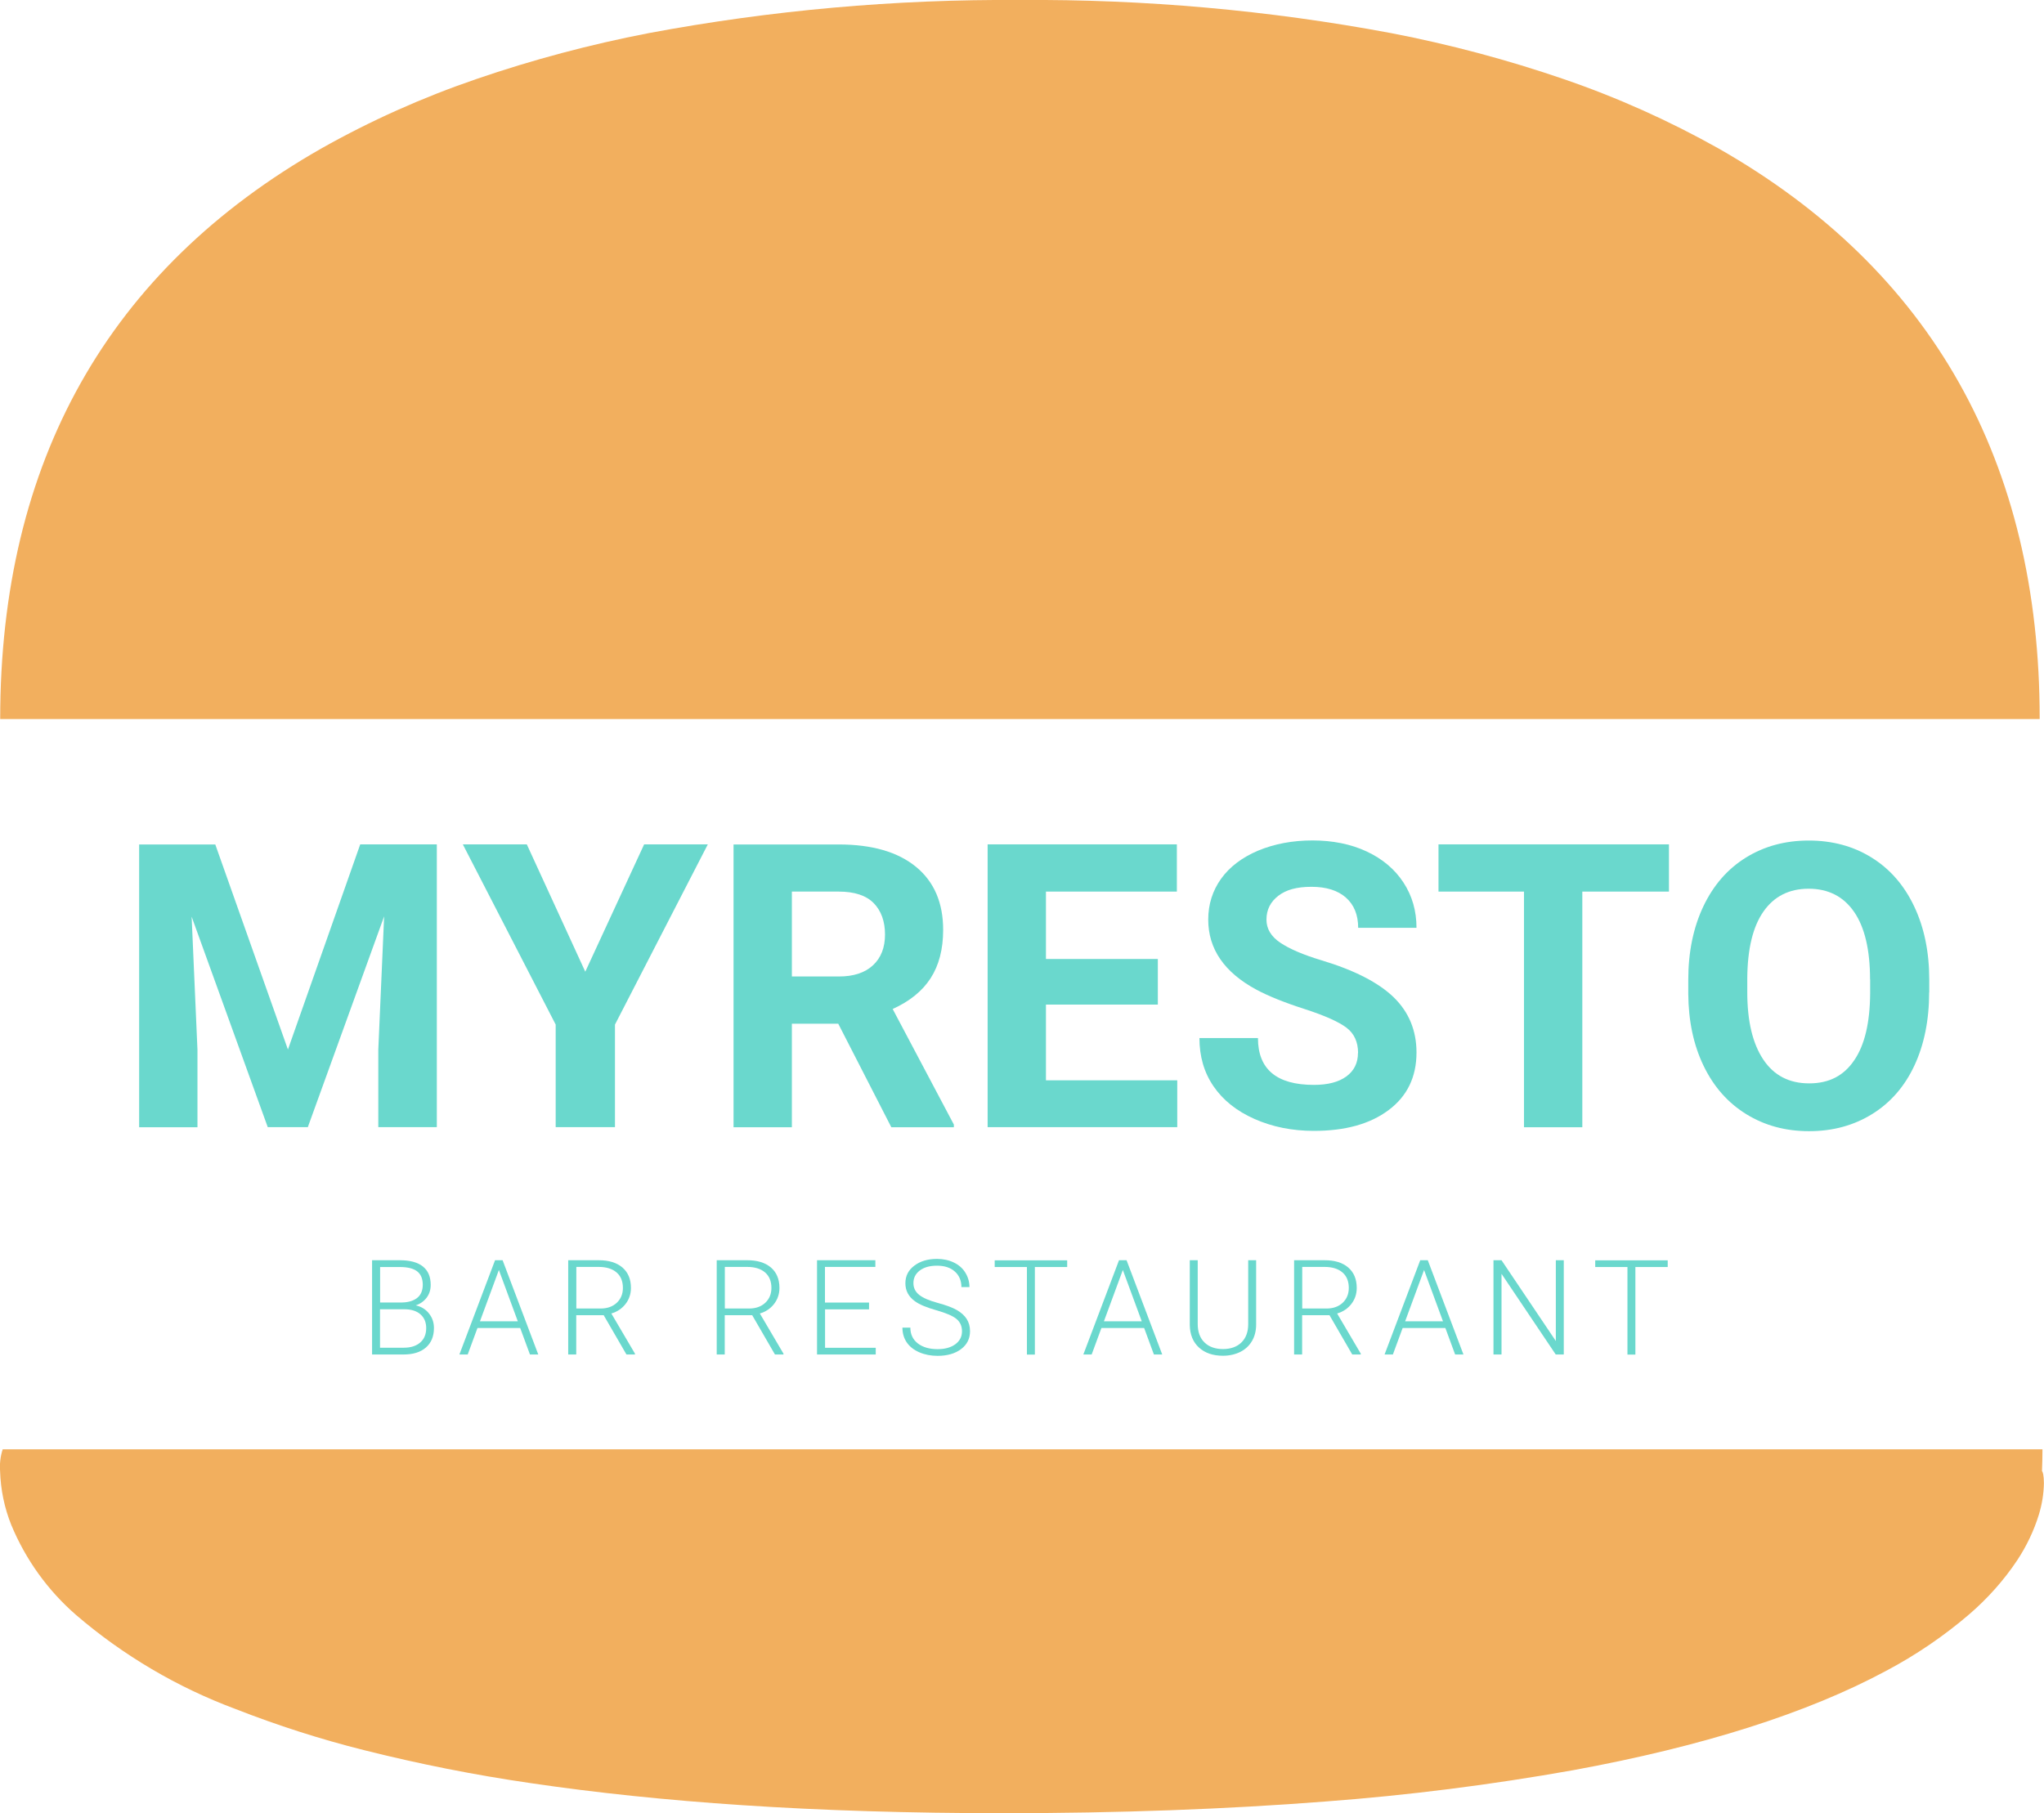 <?xml version="1.0" encoding="UTF-8"?>
<svg id="Layer_2" xmlns="http://www.w3.org/2000/svg" viewBox="0 0 213.75 189.66">
    <g id="Layer_1-2">
        <g id="Group_3">
            <g id="Subtraction_1">
                <path class="cls-3" fill="#f2af5e" 
                    d="m104.86,189.66c-9.66,0-18.82-.28-27.24-.84-7.89-.52-15.32-1.3-22.09-2.3-5.88-.85-11.71-2.01-17.48-3.46-4.55-1.14-9.03-2.58-13.4-4.29-6.1-2.27-11.75-5.6-16.69-9.84-2.96-2.57-5.28-5.8-6.78-9.42-.72-1.79-1.11-3.69-1.17-5.61-.06-.78.03-1.56.27-2.3h213.31c0,.77-.02,1.52-.05,2.29.07,0,.2.43.2,1.25-.02,1.12-.2,2.23-.53,3.3-.52,1.69-1.29,3.29-2.26,4.76-1.4,2.1-3.09,3.99-5,5.64-2.68,2.3-5.61,4.29-8.73,5.94-8.22,4.42-19.22,7.91-32.7,10.38-8.59,1.53-17.26,2.63-25.96,3.28-10.25.8-21.59,1.22-33.7,1.22Z" />
            </g>
            <g id="Subtraction_2">
                <path class="cls-3" fill="#f2af5e"
                    d="m213.31,75.21H.02C.02,48.3,11.32,28.22,33.62,15.52c5.16-2.91,10.58-5.33,16.19-7.25,5.88-2.02,11.9-3.62,18-4.8C80.62,1.07,93.63-.09,106.66,0c13.03-.09,26.04,1.07,38.85,3.47,6.11,1.18,12.12,2.78,18,4.8,5.61,1.92,11.02,4.35,16.19,7.25,22.3,12.7,33.6,32.78,33.6,59.69Z" />
            </g>
            <g id="MYRESTO" class="cls-1">
                <g class="cls-1">
                    <path class="cls-2" fill="#6ad8cd"
                        d="m22.51,88.32l7.6,21.46,7.56-21.46h8.01v29.58h-6.12v-8.09l.61-13.96-7.98,22.05h-4.19l-7.96-22.02.61,13.94v8.09h-6.1v-29.58h7.96Z" />
                    <path class="cls-2" fill="#6ad8cd"
                        d="m61.2,101.65l6.16-13.33h6.66l-9.71,18.85v10.73h-6.2v-10.73l-9.71-18.85h6.69l6.12,13.33Z" />
                    <path class="cls-2" fill="#6ad8cd"
                        d="m87.67,107.08h-4.86v10.83h-6.1v-29.58h10.99c3.49,0,6.19.78,8.09,2.34s2.84,3.76,2.84,6.6c0,2.02-.44,3.7-1.31,5.05-.87,1.35-2.2,2.42-3.97,3.22l6.4,12.09v.28h-6.54l-5.55-10.83Zm-4.86-4.94h4.92c1.53,0,2.72-.39,3.56-1.17.84-.78,1.26-1.85,1.26-3.22s-.4-2.49-1.19-3.29-2.01-1.2-3.65-1.2h-4.9v8.88Z" />
                    <path class="cls-2" fill="#6ad8cd"
                        d="m121.08,105.08h-11.7v7.92h13.73v4.9h-19.83v-29.58h19.79v4.94h-13.69v7.05h11.7v4.77Z" />
                    <path class="cls-2" fill="#6ad8cd"
                        d="m142.02,110.14c0-1.15-.41-2.04-1.22-2.65s-2.28-1.27-4.39-1.95c-2.11-.68-3.79-1.36-5.02-2.02-3.36-1.81-5.04-4.26-5.04-7.33,0-1.6.45-3.02,1.35-4.28.9-1.25,2.2-2.23,3.88-2.94,1.69-.7,3.58-1.06,5.68-1.06s4,.38,5.65,1.15c1.65.77,2.94,1.85,3.85,3.24.92,1.4,1.37,2.98,1.37,4.75h-6.1c0-1.35-.43-2.41-1.28-3.16-.85-.75-2.05-1.13-3.6-1.13s-2.65.31-3.47.94-1.24,1.46-1.24,2.49c0,.96.48,1.77,1.45,2.42s2.39,1.26,4.28,1.83c3.47,1.04,5.99,2.34,7.58,3.88,1.58,1.54,2.38,3.47,2.38,5.77,0,2.56-.97,4.57-2.91,6.02-1.94,1.46-4.54,2.18-7.82,2.18-2.28,0-4.35-.42-6.22-1.25s-3.29-1.97-4.28-3.42-1.47-3.13-1.47-5.04h6.12c0,3.26,1.95,4.9,5.85,4.9,1.45,0,2.58-.29,3.39-.88s1.22-1.41,1.22-2.47Z" />
                    <path class="cls-2" fill="#6ad8cd"
                        d="m174.53,93.26h-9.06v24.65h-6.1v-24.65h-8.94v-4.94h24.1v4.94Z" />
                    <path class="cls-2" fill="#6ad8cd"
                        d="m201.74,103.79c0,2.91-.52,5.47-1.54,7.66s-2.5,3.89-4.42,5.08c-1.92,1.19-4.11,1.79-6.59,1.79s-4.64-.59-6.56-1.77c-1.92-1.18-3.41-2.86-4.47-5.05s-1.59-4.7-1.61-7.55v-1.46c0-2.91.53-5.48,1.58-7.69,1.05-2.21,2.53-3.91,4.45-5.1,1.92-1.19,4.11-1.78,6.57-1.78s4.66.59,6.57,1.78c1.92,1.19,3.4,2.89,4.45,5.1,1.05,2.21,1.58,4.77,1.58,7.67v1.32Zm-6.18-1.34c0-3.1-.56-5.46-1.67-7.07-1.11-1.61-2.7-2.42-4.75-2.42s-3.62.8-4.73,2.39c-1.11,1.59-1.67,3.92-1.69,7v1.44c0,3.02.56,5.36,1.67,7.03,1.11,1.67,2.71,2.5,4.8,2.5s3.62-.8,4.71-2.41c1.1-1.6,1.65-3.94,1.67-7.02v-1.44Z" />
                </g>
            </g>
            <g id="BAR_RESTAURANT" class="cls-1">
                <g class="cls-1">
                    <path class="cls-2" fill="#6ad8cd"
                        d="m38.91,141.68v-9.86h2.91c1.06,0,1.86.22,2.4.65.55.44.82,1.08.82,1.93,0,.51-.14.96-.42,1.33s-.66.65-1.14.81c.57.13,1.04.41,1.38.85.35.44.52.94.52,1.52,0,.87-.28,1.55-.84,2.04-.56.49-1.34.73-2.35.73h-3.3Zm.83-5.44h2.28c.7-.01,1.23-.18,1.62-.49.38-.31.57-.77.57-1.37,0-.63-.2-1.1-.59-1.4s-.99-.45-1.79-.45h-2.08v3.72Zm0,.7v4.03h2.5c.71,0,1.28-.18,1.7-.54.42-.36.63-.87.63-1.51,0-.61-.2-1.09-.6-1.44-.4-.35-.95-.53-1.66-.53h-2.57Z" />
                    <path class="cls-2" fill="#6ad8cd"
                        d="m54.41,138.91h-4.48l-1.02,2.77h-.87l3.73-9.86h.79l3.73,9.86h-.87l-1.02-2.77Zm-4.22-.7h3.96l-1.98-5.37-1.98,5.37Z" />
                    <path class="cls-2" fill="#6ad8cd"
                        d="m63.12,137.57h-2.86v4.11h-.84v-9.86h3.2c1.05,0,1.87.25,2.47.76.59.51.89,1.22.89,2.14,0,.63-.19,1.19-.56,1.67s-.87.82-1.49,1l2.47,4.2v.09h-.89l-2.38-4.11Zm-2.86-.7h2.55c.7,0,1.26-.2,1.69-.6.42-.4.64-.91.64-1.55,0-.7-.22-1.24-.66-1.62s-1.06-.58-1.86-.58h-2.35v4.34Z" />
                    <path class="cls-2" fill="#6ad8cd"
                        d="m78.65,137.57h-2.86v4.11h-.84v-9.86h3.2c1.05,0,1.87.25,2.47.76.59.51.89,1.22.89,2.14,0,.63-.19,1.19-.56,1.67s-.87.82-1.49,1l2.47,4.2v.09h-.89l-2.38-4.11Zm-2.86-.7h2.55c.7,0,1.26-.2,1.69-.6.42-.4.64-.91.64-1.55,0-.7-.22-1.24-.66-1.62s-1.06-.58-1.86-.58h-2.35v4.34Z" />
                    <path class="cls-2" fill="#6ad8cd"
                        d="m90.89,136.96h-4.61v4.02h5.3v.7h-6.14v-9.86h6.1v.7h-5.27v3.73h4.61v.7Z" />
                    <path class="cls-2" fill="#6ad8cd"
                        d="m100.6,139.26c0-.55-.19-.98-.58-1.3-.38-.32-1.09-.62-2.11-.91-1.02-.29-1.77-.6-2.23-.94-.67-.48-1-1.11-1-1.88s.31-1.37.93-1.84c.62-.47,1.41-.71,2.38-.71.65,0,1.24.13,1.76.38s.92.6,1.2,1.06c.28.45.43.96.43,1.51h-.84c0-.67-.23-1.22-.69-1.63-.46-.41-1.08-.61-1.86-.61s-1.35.17-1.8.5c-.45.34-.67.78-.67,1.32,0,.5.2.91.6,1.23s1.05.6,1.93.84c.89.24,1.56.49,2.01.75s.8.57,1.03.93c.23.36.35.79.35,1.28,0,.78-.31,1.4-.93,1.87-.62.47-1.44.71-2.46.71-.7,0-1.33-.12-1.91-.37-.58-.25-1.02-.6-1.32-1.04s-.45-.96-.45-1.54h.83c0,.7.26,1.24.78,1.65.52.4,1.21.6,2.07.6.77,0,1.38-.17,1.85-.51.46-.34.7-.79.7-1.35Z" />
                    <path class="cls-2" fill="#6ad8cd" d="m111.6,132.53h-3.38v9.16h-.83v-9.16h-3.37v-.7h7.58v.7Z" />
                    <path class="cls-2" fill="#6ad8cd"
                        d="m119.66,138.91h-4.48l-1.02,2.77h-.87l3.73-9.86h.79l3.73,9.86h-.87l-1.02-2.77Zm-4.22-.7h3.96l-1.98-5.37-1.98,5.37Z" />
                    <path class="cls-2" fill="#6ad8cd"
                        d="m131.36,131.82v6.73c0,.66-.15,1.24-.44,1.73s-.7.87-1.22,1.13c-.53.26-1.13.4-1.81.4-1.04,0-1.87-.28-2.5-.85-.63-.57-.95-1.35-.97-2.35v-6.79h.83v6.67c0,.83.24,1.48.71,1.93.47.46,1.12.69,1.93.69s1.46-.23,1.93-.69c.47-.46.71-1.1.71-1.92v-6.68h.84Z" />
                    <path class="cls-2" fill="#6ad8cd"
                        d="m139.04,137.57h-2.87v4.11h-.84v-9.86h3.2c1.05,0,1.87.25,2.46.76s.89,1.22.89,2.14c0,.63-.19,1.19-.56,1.67s-.87.82-1.49,1l2.47,4.2v.09h-.89l-2.38-4.11Zm-2.87-.7h2.55c.7,0,1.26-.2,1.69-.6.42-.4.64-.91.64-1.55,0-.7-.22-1.24-.66-1.62s-1.06-.58-1.86-.58h-2.35v4.34Z" />
                    <path class="cls-2" fill="#6ad8cd"
                        d="m151.16,138.91h-4.48l-1.02,2.77h-.87l3.73-9.86h.79l3.73,9.86h-.87l-1.02-2.77Zm-4.22-.7h3.96l-1.98-5.37-1.98,5.37Z" />
                    <path class="cls-2" fill="#6ad8cd"
                        d="m163.52,141.68h-.83l-5.67-8.44v8.44h-.84v-9.86h.84l5.68,8.45v-8.45h.83v9.86Z" />
                    <path class="cls-2" fill="#6ad8cd" d="m174.4,132.53h-3.38v9.16h-.83v-9.16h-3.37v-.7h7.58v.7Z" />
                </g>
            </g>
        </g>
    </g>
</svg>